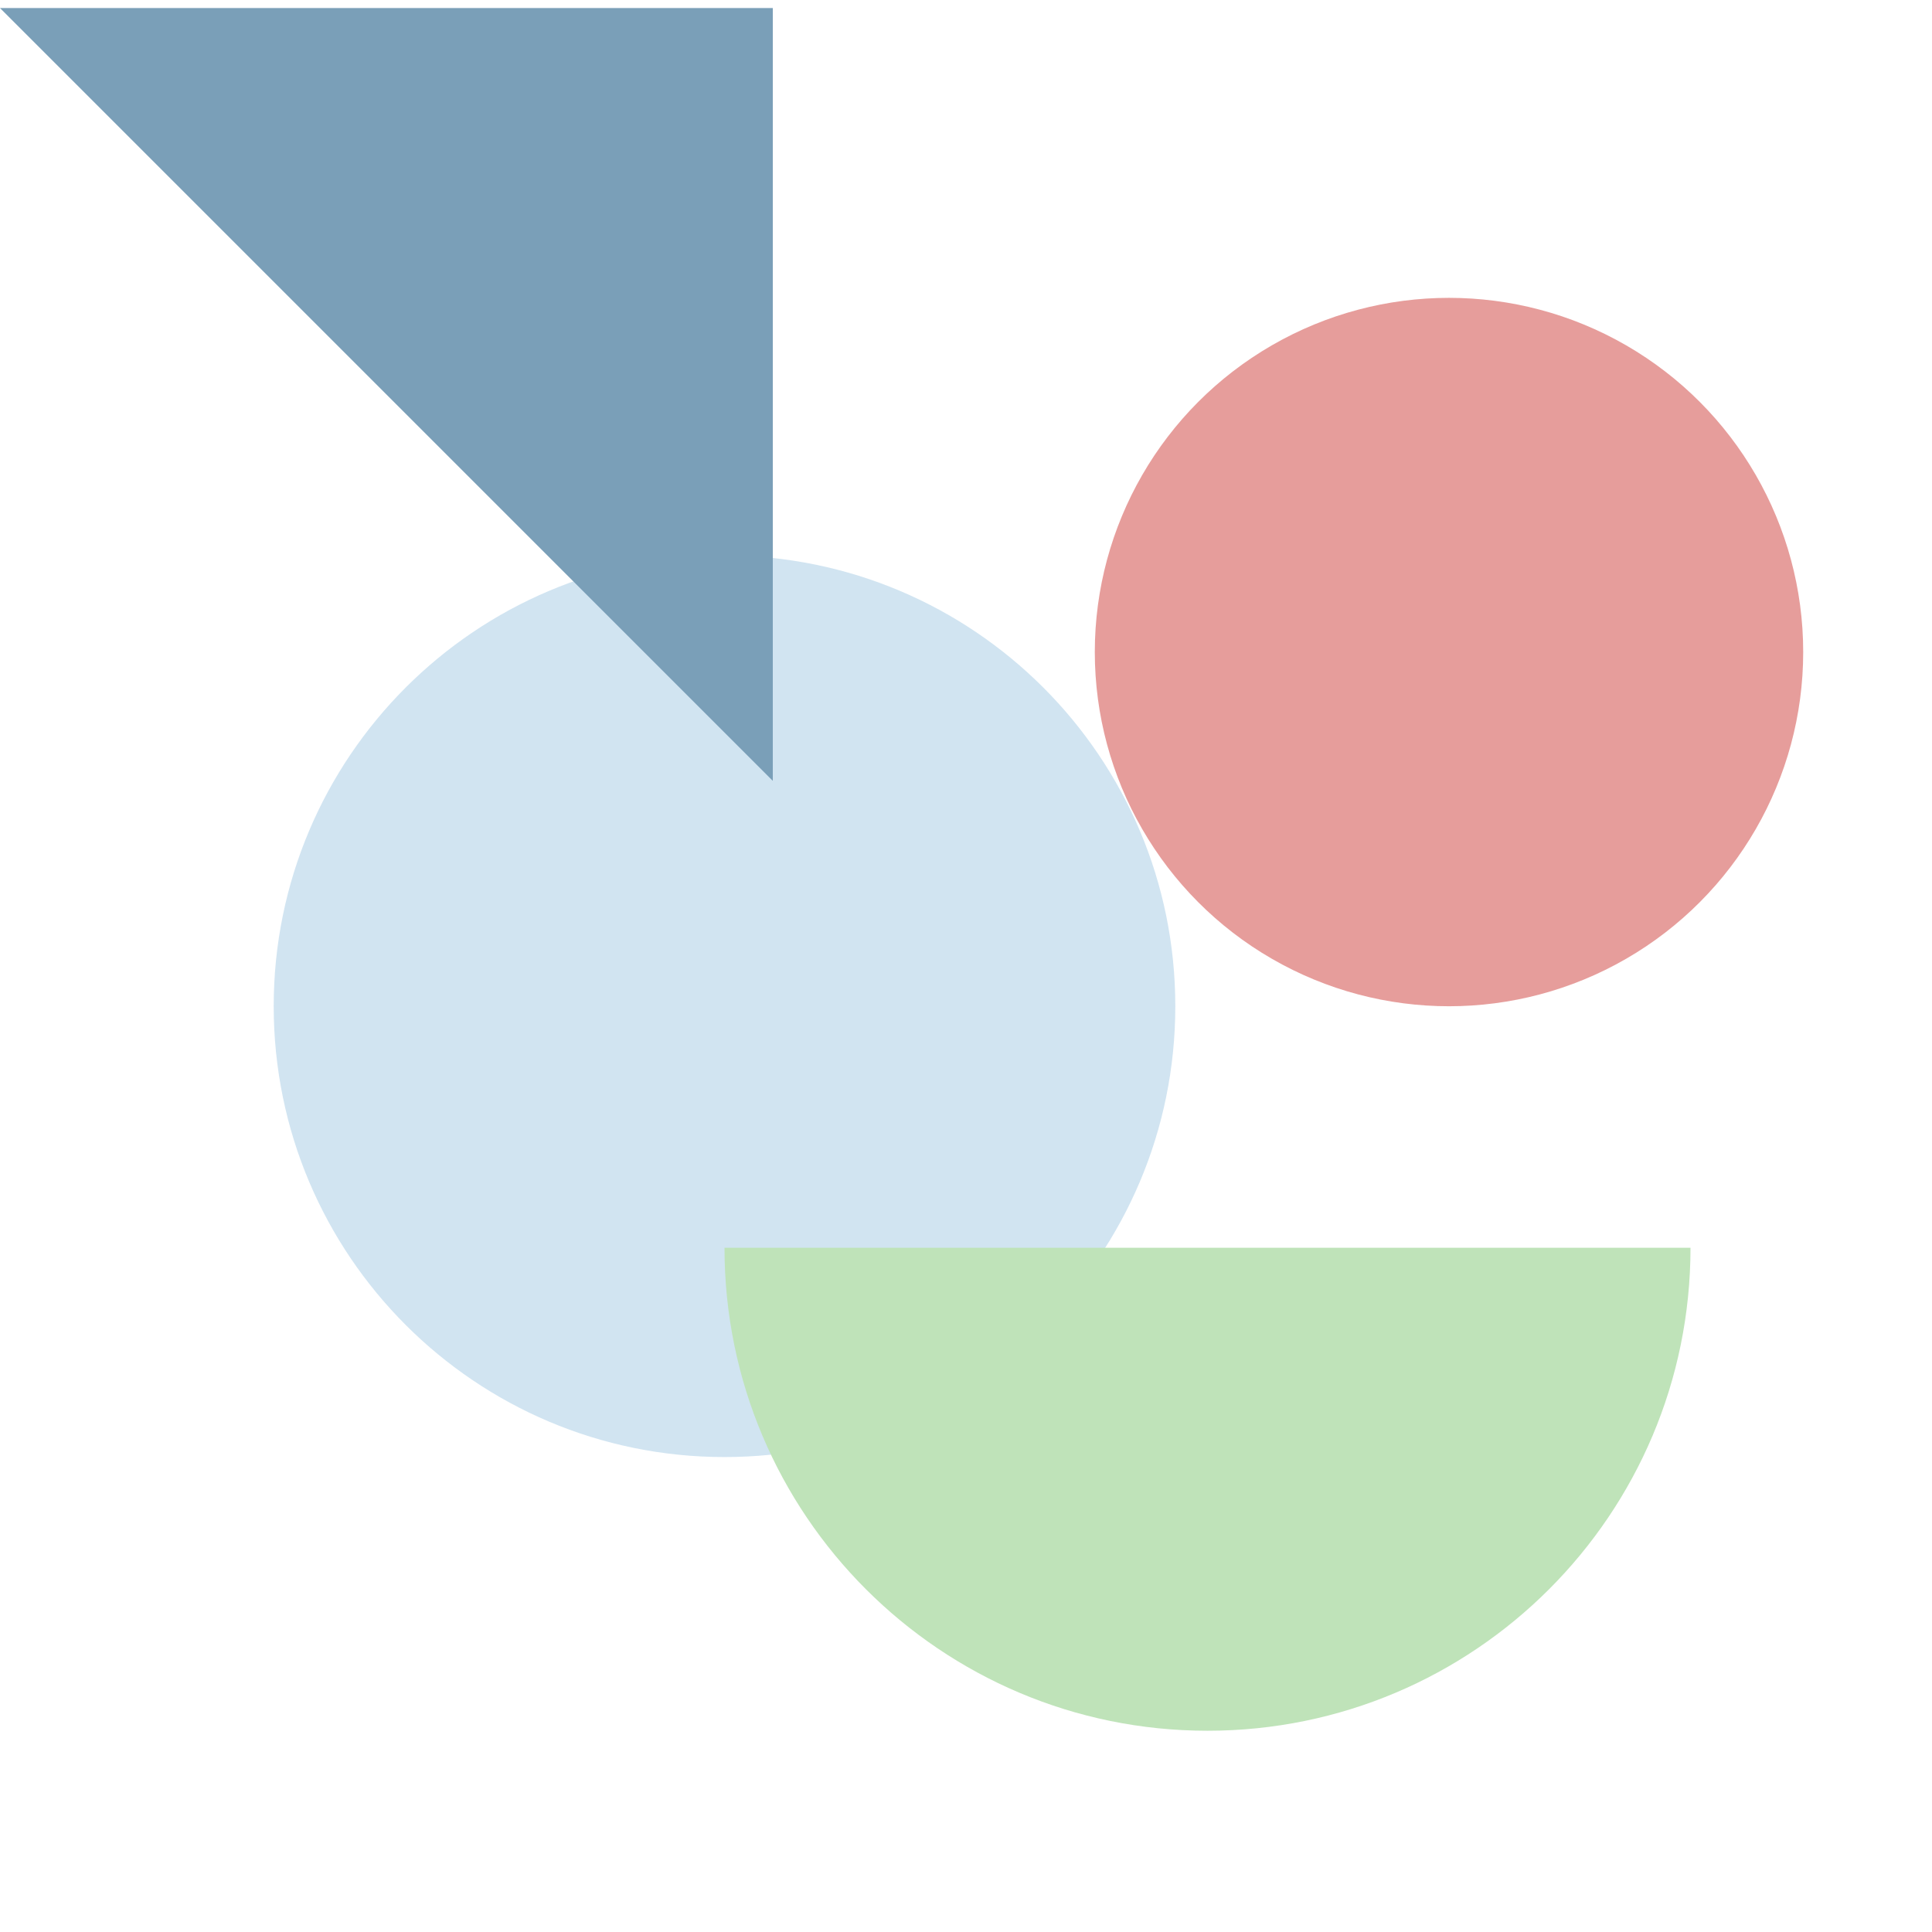 <svg width="240" height="240" viewBox="0 0 240 240" fill="none" xmlns="http://www.w3.org/2000/svg">
<path opacity="0.6" d="M146 125C146 155.928 120.928 181 90 181C59.072 181 34 155.928 34 125C34 94.072 59.072 69 90 69C120.928 69 146 94.072 146 125Z" fill="#85B8DB" fill-opacity="0.62"/>
<path d="M90 155L150 155L210 155C210 188.137 183.137 215 150 215C116.863 215 90 188.137 90 155Z" fill="#BFE3B9"/>
<circle cx="180" cy="81" r="44" fill="#E69D9B"/>
<path d="M96 97L-8.39383e-06 1L96 1L96 97Z" fill="#7A9FB8"/>
</svg>
